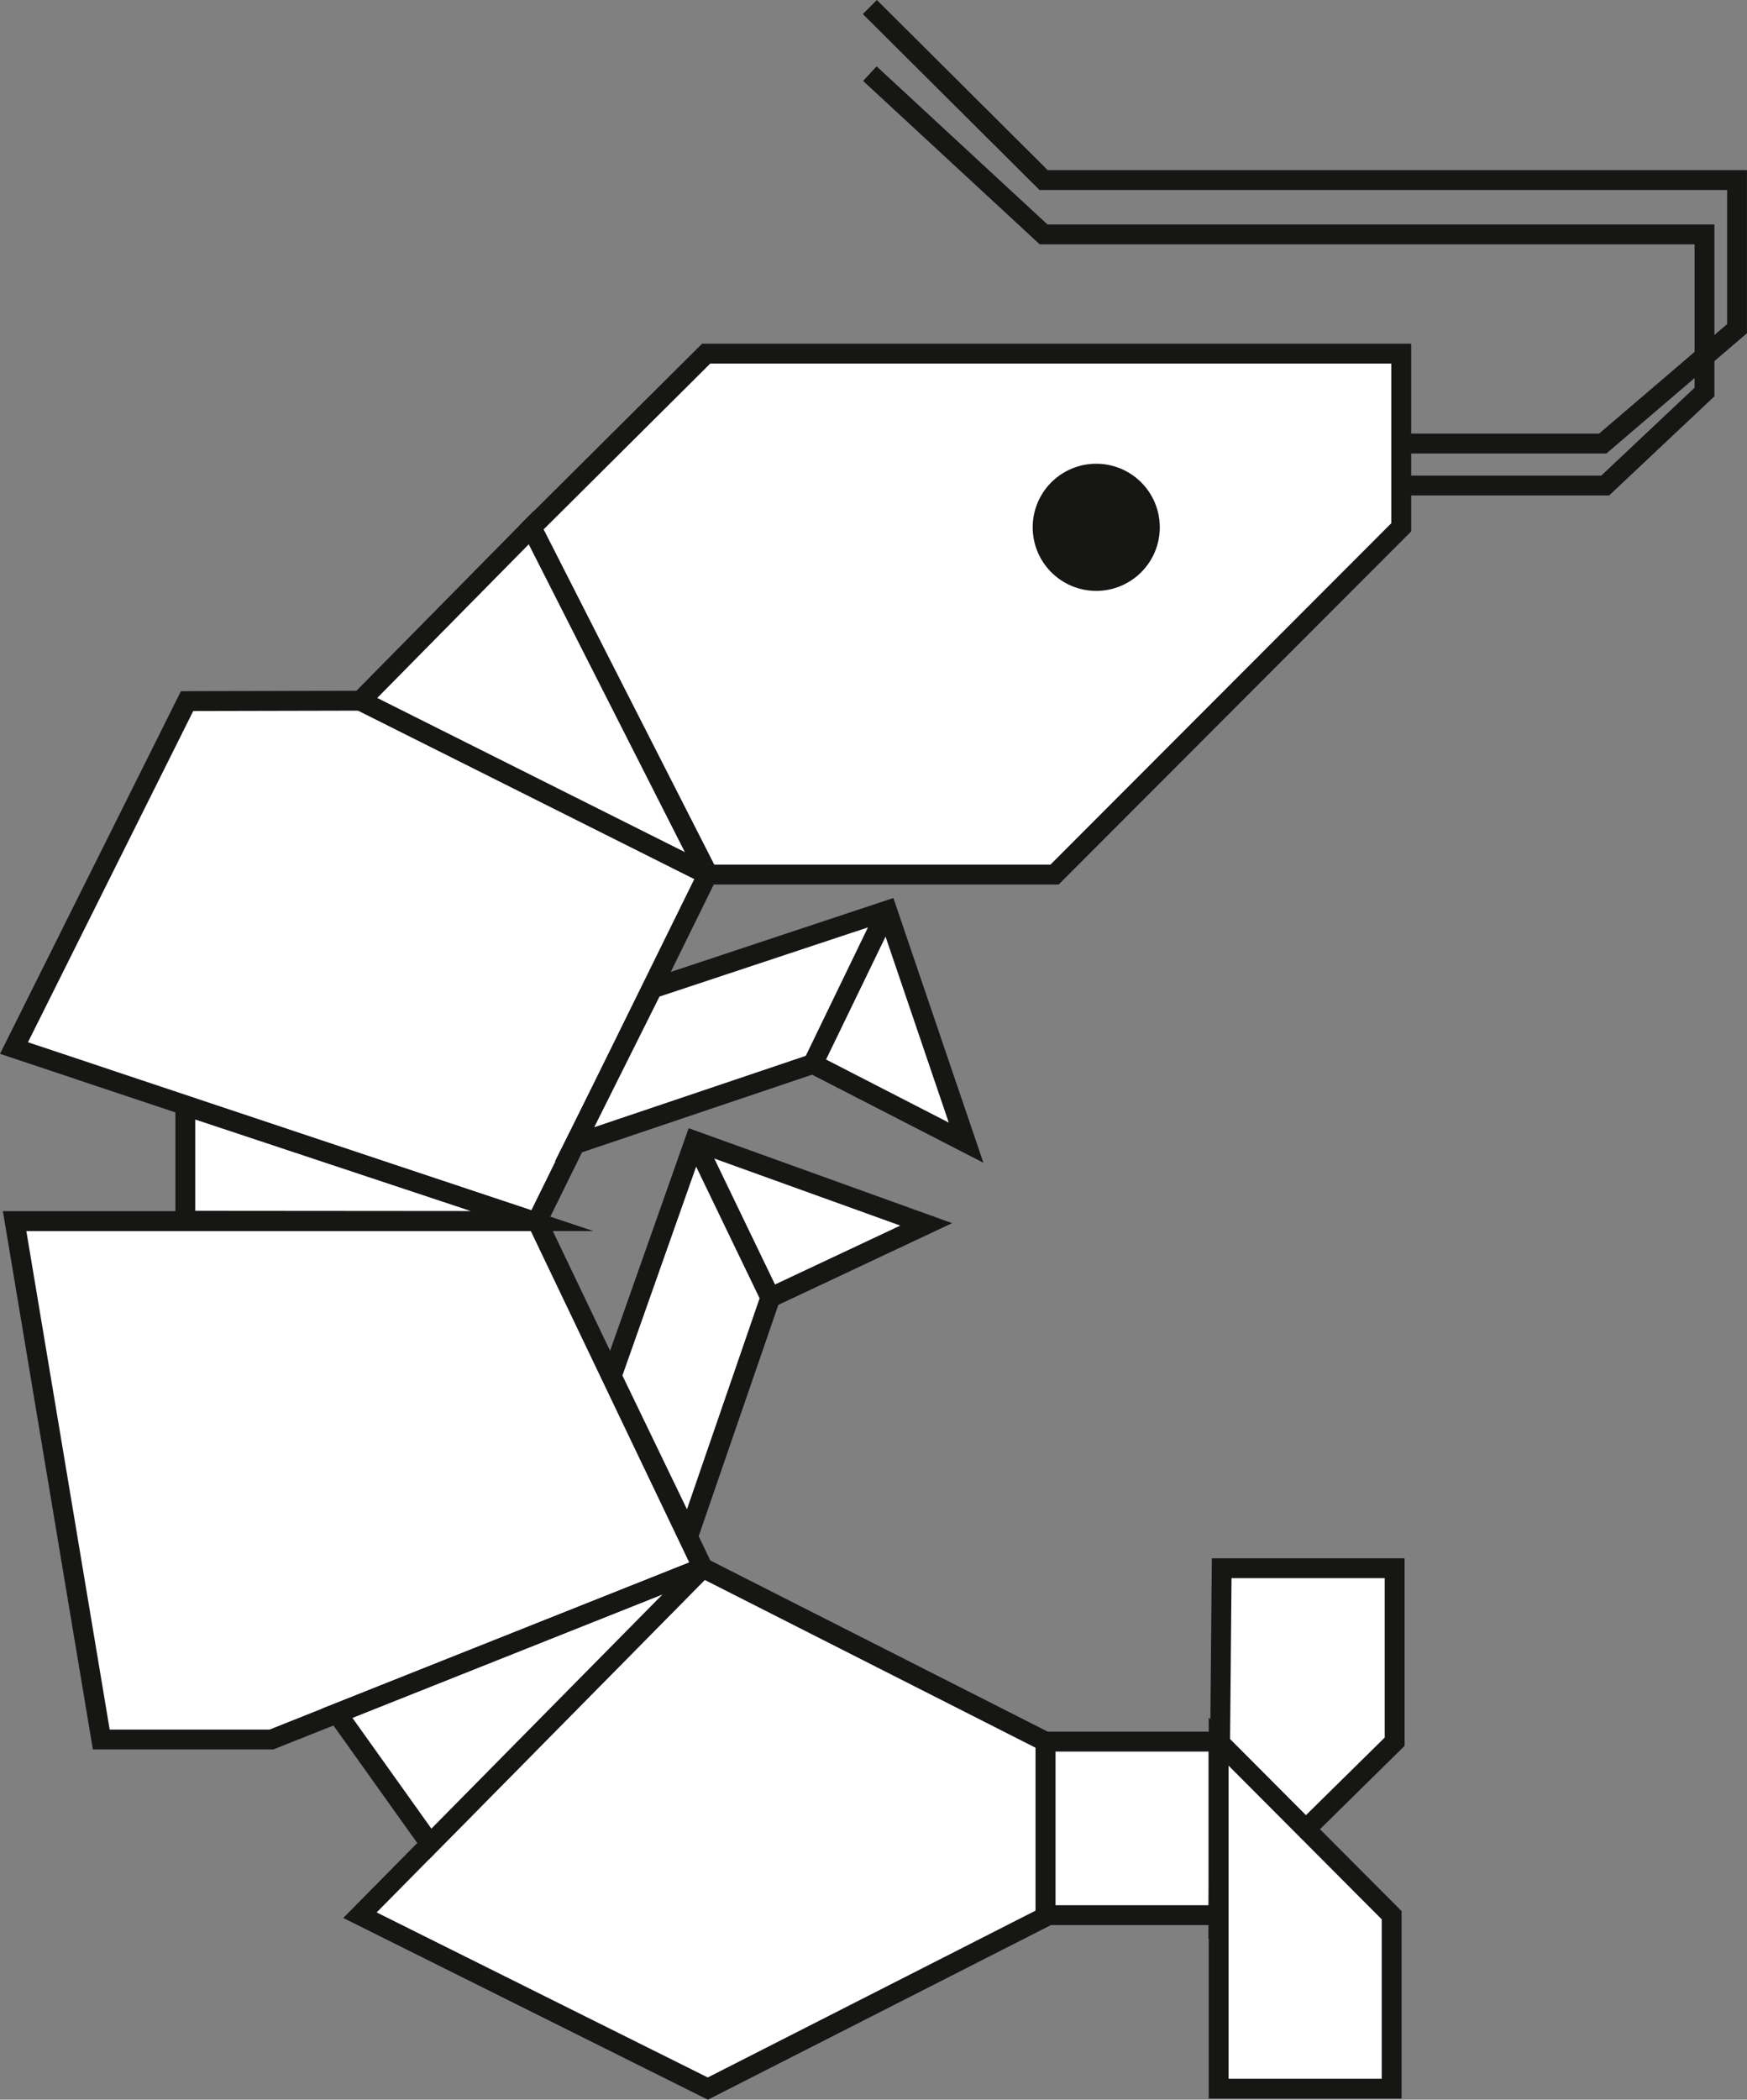 <svg xmlns="http://www.w3.org/2000/svg" xmlns:xlink="http://www.w3.org/1999/xlink" width="43.984" height="52.843" viewBox="0 0 43.984 52.843">
  <rect x="0" y="0" width="43.984" height="52.843" fill="#808080" stroke="none"/>
  <defs>
    <clipPath id="clip-path">
      <rect id="Rectangle_2054" data-name="Rectangle 2054" width="43.984" height="52.843" transform="translate(0 0)" fill="none"/>
    </clipPath>
  </defs>
  <g id="Groupe_914" data-name="Groupe 914" transform="translate(-14.648 -10.388)">
    <g id="illu_crevette" transform="translate(14.648 10.388)">
      <path id="Tracé_488" data-name="Tracé 488" d="M13.38,13.276l4.45,8.734h8.721l8.728-8.739V8.9h-17.5Z" fill="#fff"/>
      <path id="Tracé_489" data-name="Tracé 489" d="M13.38,13.276l4.45,8.734h8.721l8.728-8.739V8.9h-17.5Z" fill="none" stroke="#161615" stroke-miterlimit="10" stroke-width="0.5"/>
      <g id="Groupe_906" data-name="Groupe 906">
        <g id="Groupe_905" data-name="Groupe 905" clip-path="url(#clip-path)">
          <path id="Tracé_490" data-name="Tracé 490" d="M29.2,13.271a1.6,1.6,0,1,1-1.6-1.6,1.6,1.6,0,0,1,1.6,1.6" fill="#161615"/>
          <path id="Tracé_491" data-name="Tracé 491" d="M35.246,11.163h5.106l3.381-2.891V4.532H26.275L21.9.177" fill="none" stroke="#161615" stroke-miterlimit="10" stroke-width="0.5"/>
          <path id="Tracé_492" data-name="Tracé 492" d="M13.522,30.733l4.294-8.725L9.078,17.635l-4.368.01L.352,26.376,13.4,30.732H.368L2.55,43.779H6.833l10.861-4.322Z" fill="#fff"/>
          <path id="Tracé_493" data-name="Tracé 493" d="M13.522,30.733l4.294-8.725L9.078,17.635l-4.368.01L.352,26.376,13.4,30.732H.368L2.55,43.779H6.833l10.861-4.322Z" fill="none" stroke="#161615" stroke-miterlimit="10" stroke-width="0.5"/>
          <path id="Tracé_494" data-name="Tracé 494" d="M17.694,39.457,9.063,48.2l8.758,4.364,8.5-4.325V43.832Z" fill="#fff"/>
          <path id="Tracé_495" data-name="Tracé 495" d="M17.694,39.457,9.063,48.2l8.758,4.364,8.5-4.325V43.832Z" fill="none" stroke="#161615" stroke-miterlimit="10" stroke-width="0.5"/>
          <rect id="Rectangle_2052" data-name="Rectangle 2052" width="4.355" height="4.367" transform="translate(26.325 43.832)" fill="#fff"/>
          <rect id="Rectangle_2053" data-name="Rectangle 2053" width="4.355" height="4.367" transform="translate(26.325 43.832)" fill="none" stroke="#161615" stroke-miterlimit="10" stroke-width="0.5"/>
          <path id="Tracé_496" data-name="Tracé 496" d="M35.113,43.834,30.68,48.2l.078-8.732h4.355Z" fill="#fff"/>
          <path id="Tracé_497" data-name="Tracé 497" d="M35.113,43.834,30.68,48.2l.078-8.732h4.355Z" fill="none" stroke="#161615" stroke-miterlimit="10" stroke-width="0.5"/>
          <path id="Tracé_498" data-name="Tracé 498" d="M35.037,52.566H30.682l0-8.734L35.037,48.2Z" fill="#fff"/>
          <path id="Tracé_499" data-name="Tracé 499" d="M35.037,52.566H30.682l0-8.734L35.037,48.2Z" fill="none" stroke="#161615" stroke-miterlimit="10" stroke-width="0.5"/>
          <path id="Tracé_500" data-name="Tracé 500" d="M35.314,12.219h5.1l2.5-2.353V5.9H26.275L21.9,1.853" fill="none" stroke="#161615" stroke-miterlimit="10" stroke-width="0.5"/>
          <path id="Tracé_501" data-name="Tracé 501" d="M17.334,38.64l2.06-5.981,3.924-1.845-5.828-2.1L15.4,34.633Z" fill="#fff"/>
          <path id="Tracé_502" data-name="Tracé 502" d="M17.334,38.64l2.06-5.981,3.924-1.845-5.828-2.1L15.4,34.633Z" fill="none" stroke="#161615" stroke-miterlimit="10" stroke-width="0.5"/>
          <line id="Ligne_134" data-name="Ligne 134" x1="1.904" y1="3.949" transform="translate(17.49 28.709)" fill="#fff"/>
          <line id="Ligne_135" data-name="Ligne 135" x1="1.904" y1="3.949" transform="translate(17.49 28.709)" fill="none" stroke="#161615" stroke-miterlimit="10" stroke-width="0.5"/>
          <path id="Tracé_503" data-name="Tracé 503" d="M14.466,28.8l6-2.024,3.857,1.982-1.987-5.842-5.91,1.961Z" fill="#fff"/>
          <path id="Tracé_504" data-name="Tracé 504" d="M14.466,28.8l6-2.024,3.857,1.982-1.987-5.842-5.91,1.961Z" fill="none" stroke="#161615" stroke-miterlimit="10" stroke-width="0.5"/>
          <line id="Ligne_136" data-name="Ligne 136" y1="3.882" x2="1.88" transform="translate(20.454 22.919)" fill="#fff"/>
          <line id="Ligne_137" data-name="Ligne 137" y1="3.882" x2="1.88" transform="translate(20.454 22.919)" fill="none" stroke="#161615" stroke-miterlimit="10" stroke-width="0.5"/>
          <path id="Tracé_505" data-name="Tracé 505" d="M9.078,17.635l4.3-4.359,4.4,8.672a.022.022,0,0,1-.03.03Z" fill="#fff"/>
          <path id="Tracé_506" data-name="Tracé 506" d="M9.078,17.635l4.3-4.359,4.4,8.672a.022.022,0,0,1-.03.03Z" fill="none" stroke="#161615" stroke-miterlimit="10" stroke-width="0.5"/>
          <path id="Tracé_507" data-name="Tracé 507" d="M4.666,30.723V27.829L13.312,30.7a.015.015,0,0,1-.005.03Z" fill="#fff"/>
          <path id="Tracé_508" data-name="Tracé 508" d="M4.666,30.723V27.829L13.312,30.7a.015.015,0,0,1-.005.03Z" fill="none" stroke="#161615" stroke-miterlimit="10" stroke-width="0.5"/>
          <path id="Tracé_509" data-name="Tracé 509" d="M10.83,46.409,8.485,43.121l9.133-3.634a.017.017,0,0,1,.018.028Z" fill="#fff"/>
          <path id="Tracé_510" data-name="Tracé 510" d="M10.83,46.409,8.485,43.121l9.133-3.634a.017.017,0,0,1,.018.028Z" fill="none" stroke="#161615" stroke-miterlimit="10" stroke-width="0.5"/>
        </g>
      </g>
    </g>
  </g>
</svg>
